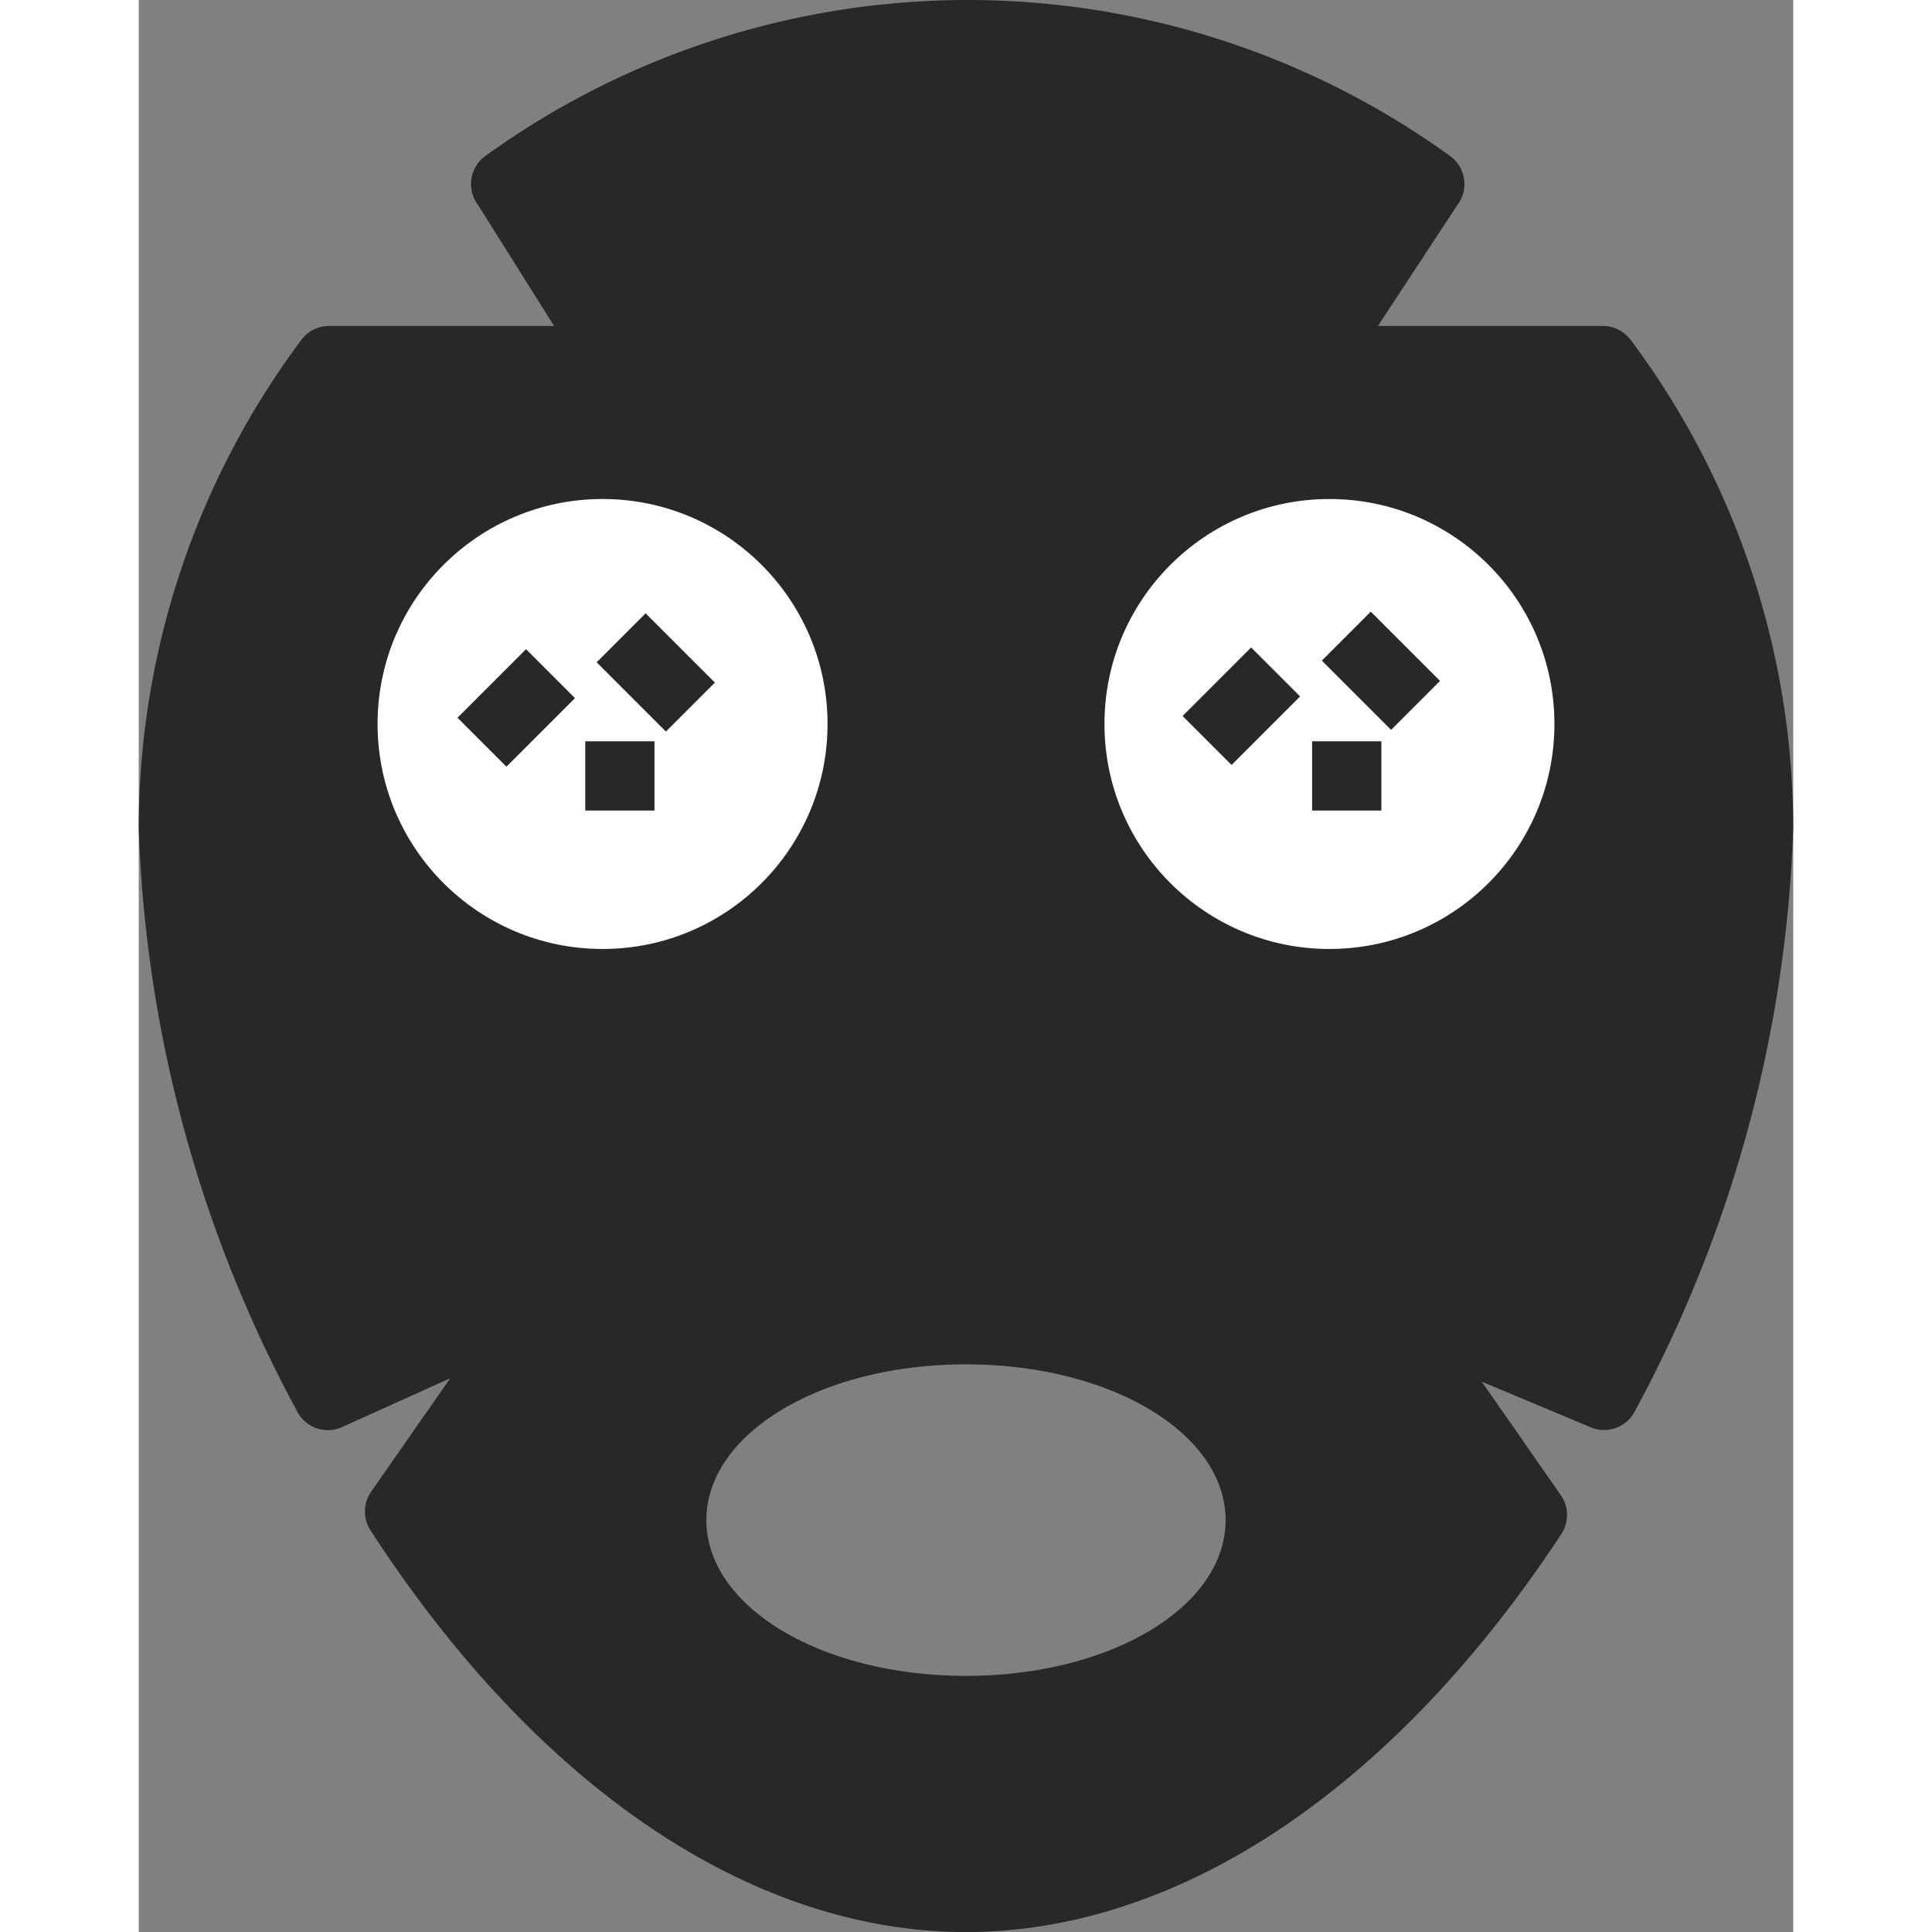 <svg xmlns="http://www.w3.org/2000/svg" width="40" height="40" viewBox="0 0 54.867 64.069">
  <rect x="0" y="0" width="54.867" height="64.069" fill="#808080" stroke="none"/>
  <g id="Group_10" data-name="Group 10" transform="translate(-8.1 -3.583)">
    <path id="Path_39" data-name="Path 39" d="M57.572,14.851a1.148,1.148,0,0,0-.918-.459H49.193l2.64-4.017a1.148,1.148,0,0,0-.23-1.607,27.319,27.319,0,0,0-32.025,0,1.148,1.148,0,0,0-.23,1.607l2.525,4.017H14.413a1.148,1.148,0,0,0-.918.459A27.089,27.089,0,0,0,8.1,31.036a43.618,43.618,0,0,0,5.28,19.4,1.148,1.148,0,0,0,1.492.459l3.558-1.607-2.64,3.788a1.148,1.148,0,0,0,0,1.263c5.51,8.494,12.626,13.315,19.743,13.315s14.233-4.821,19.743-13.2a1.148,1.148,0,0,0,0-1.263L52.636,49.4l3.558,1.492a1.148,1.148,0,0,0,1.492-.459,43.618,43.618,0,0,0,5.28-19.4,27.089,27.089,0,0,0-5.395-16.185ZM35.533,59.158c-4.821,0-8.609-2.3-8.609-5.165s3.788-5.165,8.609-5.165,8.609,2.3,8.609,5.165S40.354,59.158,35.533,59.158Z" transform="translate(0 0)" fill="#282828"/>
    <circle id="Ellipse_8" data-name="Ellipse 8" cx="7.461" cy="7.461" r="7.461" transform="translate(16.02 20.131)" fill="#fff"/>
    <circle id="Ellipse_9" data-name="Ellipse 9" cx="7.461" cy="7.461" r="7.461" transform="translate(40.125 20.131)" fill="#fff"/>
    <rect id="Rectangle_49" data-name="Rectangle 49" width="3.214" height="2.296" transform="translate(18.67 27.384) rotate(-45)" fill="#282828"/>
    <rect id="Rectangle_50" data-name="Rectangle 50" width="2.296" height="2.296" transform="translate(22.907 28.166)" fill="#282828"/>
    <rect id="Rectangle_51" data-name="Rectangle 51" width="2.296" height="3.248" transform="translate(23.285 25.546) rotate(-45)" fill="#282828"/>
    <rect id="Rectangle_52" data-name="Rectangle 52" width="3.214" height="2.296" transform="translate(42.716 27.327) rotate(-45)" fill="#282828"/>
    <rect id="Rectangle_53" data-name="Rectangle 53" width="2.296" height="2.296" transform="translate(47.012 28.166)" fill="#282828"/>
    <rect id="Rectangle_54" data-name="Rectangle 54" width="2.296" height="3.248" transform="translate(47.333 25.49) rotate(-45)" fill="#282828"/>
  </g>
</svg>

